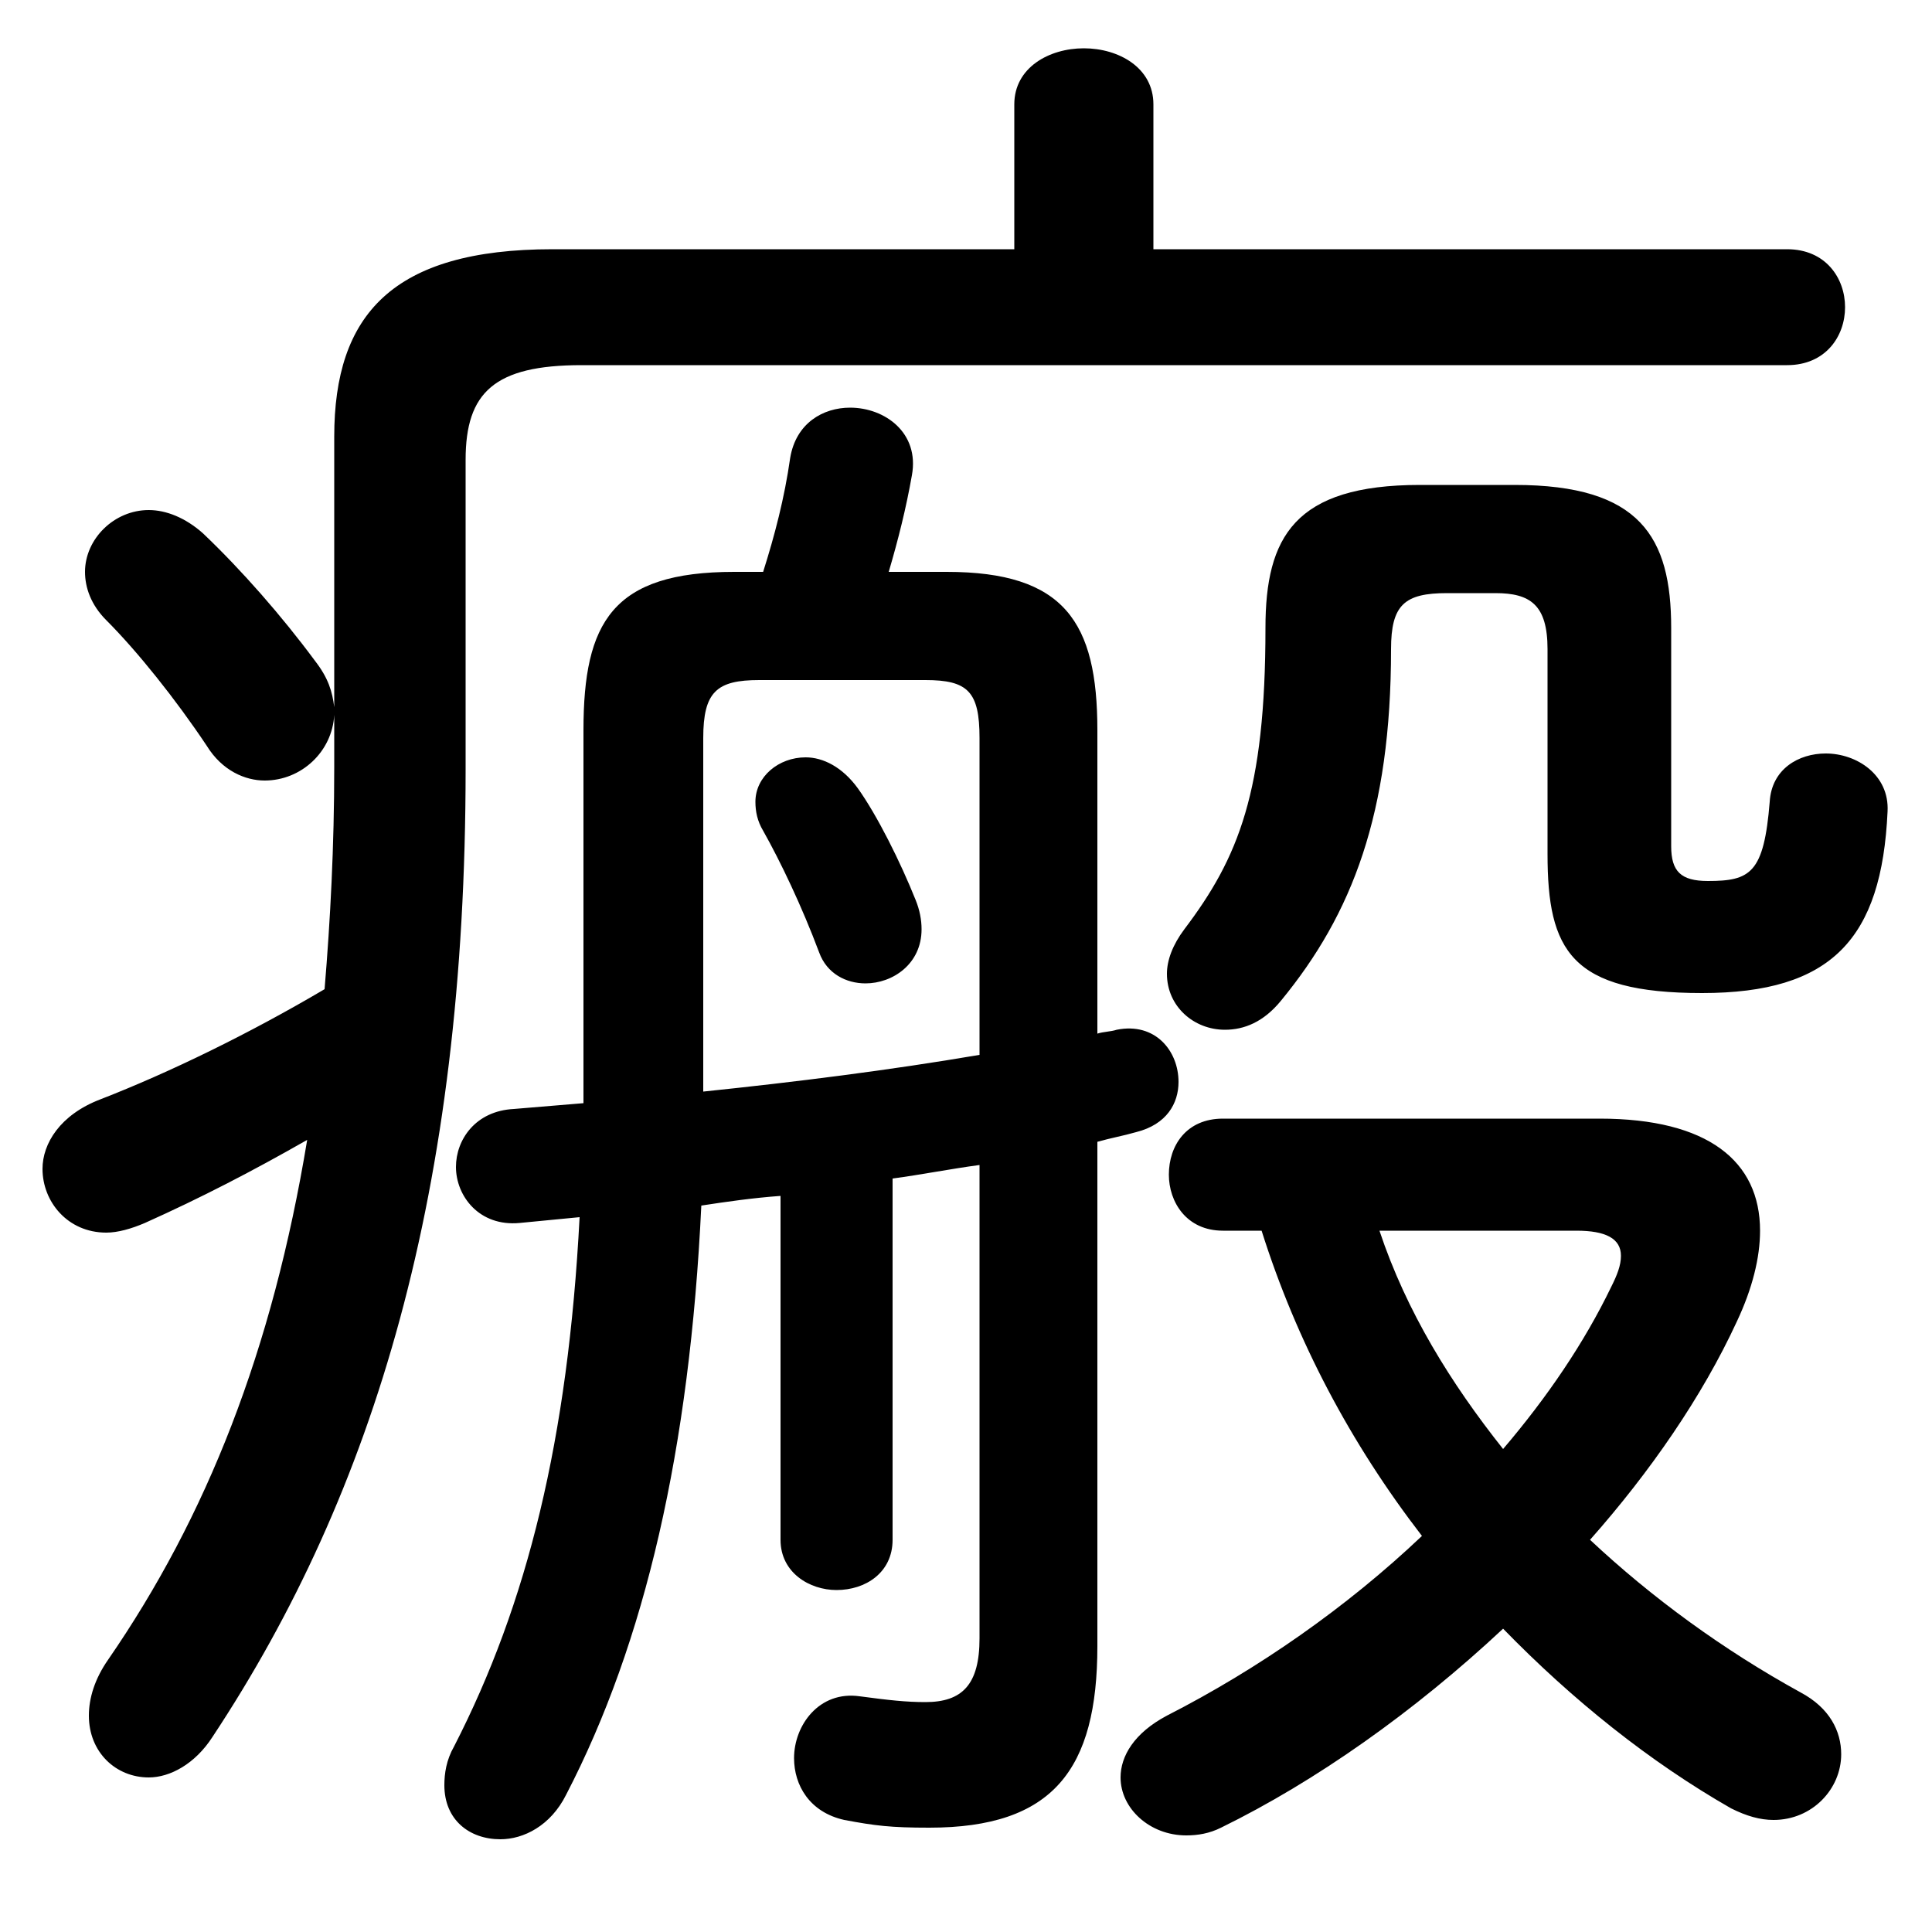 <svg xmlns="http://www.w3.org/2000/svg" viewBox="0 -44.0 50.0 50.0">
    <rect x="0" y="-44.0" width="50.0" height="50.0" fill="#808080" stroke="none"/>
    <g transform="scale(1, -1)">
        <!-- ボディの枠 -->
        <rect x="0" y="-6.0" width="50.0" height="50.0"
            stroke="white" fill="white"/>
        <!-- グリフ座標系の原点 -->
        <circle cx="0" cy="0" r="5" fill="white"/>
        <!-- グリフのアウトライン -->
        <g style="fill:black;stroke:#000000;stroke-width:0;stroke-linecap:round;stroke-linejoin:round;">
        <path d="M 8.65 24.15 C 8.65 22.1 8.55 20.2 8.4 18.4 C 6.45 17.25 4.4 16.25 2.6 15.55 C 1.55 15.15 1.1 14.4 1.1 13.75 C 1.1 12.9 1.75 12.1 2.75 12.1 C 3.05 12.1 3.4 12.2 3.75 12.35 C 5.2 13.0 6.55 13.7 7.95 14.5 C 7.05 9.05 5.35 4.75 2.8 1.05 C 2.45 0.55 2.3 0.05 2.3 -0.4 C 2.3 -1.35 3.0 -2.0 3.85 -2.0 C 4.4 -2.0 5.05 -1.65 5.5 -0.95 C 9.7 5.4 12.05 13.2 12.05 24.1 L 12.05 32.1 C 12.05 33.85 12.8 34.55 15.05 34.55 L 46.25 34.55 C 47.25 34.55 47.75 35.3 47.75 36.05 C 47.75 36.8 47.25 37.55 46.25 37.55 L 29.85 37.55 L 29.85 41.3 C 29.85 42.25 28.95 42.75 28.05 42.75 C 27.15 42.75 26.25 42.25 26.25 41.3 L 26.25 37.55 L 14.3 37.55 C 10.15 37.55 8.65 35.85 8.65 32.7 L 8.65 25.7 C 8.6 26.1 8.5 26.45 8.15 26.9 C 7.3 28.05 6.25 29.25 5.25 30.2 C 4.8 30.6 4.3 30.8 3.85 30.8 C 2.95 30.8 2.2 30.05 2.2 29.2 C 2.2 28.8 2.35 28.35 2.75 27.95 C 3.55 27.15 4.55 25.9 5.35 24.7 C 5.75 24.05 6.35 23.8 6.85 23.8 C 7.8 23.8 8.6 24.55 8.65 25.5 Z M 22.2 23.6 C 21.8 24.15 21.3 24.4 20.85 24.4 C 20.15 24.4 19.55 23.9 19.55 23.25 C 19.55 23.0 19.6 22.75 19.75 22.5 C 20.2 21.7 20.75 20.55 21.2 19.35 C 21.4 18.8 21.9 18.55 22.4 18.55 C 23.1 18.55 23.85 19.05 23.85 19.95 C 23.85 20.2 23.8 20.45 23.7 20.7 C 23.3 21.7 22.7 22.9 22.2 23.6 Z M 20.2 4.15 C 20.2 3.3 20.95 2.85 21.65 2.85 C 22.4 2.85 23.1 3.3 23.1 4.15 L 23.1 13.5 C 23.85 13.6 24.6 13.75 25.35 13.85 L 25.35 1.6 C 25.35 0.4 24.9 -0.05 23.95 -0.05 C 23.45 -0.05 23.0 0.0 22.25 0.1 C 21.2 0.25 20.55 -0.65 20.55 -1.5 C 20.55 -2.2 20.95 -2.9 21.85 -3.1 C 22.65 -3.25 23.05 -3.3 24.05 -3.3 C 27.25 -3.3 28.4 -1.8 28.4 1.4 L 28.4 14.45 C 28.75 14.55 29.05 14.6 29.4 14.7 C 30.2 14.9 30.5 15.45 30.5 16.0 C 30.5 16.8 29.9 17.55 28.9 17.35 C 28.75 17.3 28.55 17.3 28.4 17.25 L 28.4 25.1 C 28.4 27.9 27.55 29.2 24.5 29.2 L 23.0 29.2 C 23.25 30.05 23.45 30.85 23.6 31.7 C 23.8 32.8 22.9 33.45 22.0 33.45 C 21.3 33.45 20.6 33.05 20.45 32.15 C 20.3 31.1 20.05 30.15 19.75 29.2 L 19.0 29.2 C 15.85 29.2 15.1 27.9 15.1 25.1 L 15.1 16.2 C 15.1 15.95 15.1 15.7 15.1 15.45 C 14.5 15.4 13.9 15.35 13.3 15.3 C 12.3 15.25 11.8 14.5 11.8 13.8 C 11.8 13.05 12.4 12.25 13.45 12.35 C 13.95 12.4 14.5 12.45 15.0 12.5 C 14.7 6.75 13.65 2.5 11.75 -1.2 C 11.55 -1.55 11.5 -1.9 11.5 -2.2 C 11.5 -3.1 12.15 -3.6 12.95 -3.6 C 13.55 -3.6 14.25 -3.25 14.65 -2.45 C 16.7 1.5 17.85 6.5 18.15 12.8 C 18.8 12.9 19.5 13.0 20.2 13.05 Z M 18.2 24.9 C 18.2 26.1 18.55 26.4 19.65 26.4 L 23.95 26.4 C 25.05 26.4 25.35 26.1 25.35 24.9 L 25.35 16.7 C 23.0 16.3 20.6 16.0 18.2 15.75 C 18.2 15.9 18.2 16.0 18.2 16.15 Z M 31.65 15.05 C 30.7 15.05 30.25 14.35 30.25 13.6 C 30.25 12.9 30.7 12.15 31.65 12.15 L 32.65 12.15 C 33.55 9.3 34.95 6.65 36.8 4.25 C 34.85 2.4 32.55 0.8 30.2 -0.4 C 29.35 -0.85 29.0 -1.45 29.0 -2.0 C 29.0 -2.8 29.75 -3.5 30.7 -3.5 C 31.0 -3.5 31.3 -3.45 31.6 -3.3 C 34.05 -2.1 36.6 -0.3 38.9 1.85 C 40.7 0.0 42.7 -1.6 44.8 -2.8 C 45.2 -3.0 45.55 -3.1 45.9 -3.1 C 46.9 -3.1 47.65 -2.3 47.65 -1.4 C 47.65 -0.8 47.35 -0.2 46.6 0.2 C 44.6 1.3 42.75 2.65 41.15 4.15 C 42.7 5.9 44.05 7.85 44.95 9.8 C 45.35 10.65 45.55 11.45 45.55 12.15 C 45.55 13.95 44.2 15.05 41.4 15.05 Z M 40.8 12.15 C 41.55 12.15 41.95 11.95 41.95 11.5 C 41.95 11.25 41.85 11.0 41.7 10.7 C 41.0 9.25 40.05 7.85 38.9 6.5 C 37.55 8.2 36.4 10.05 35.7 12.15 Z M 43.25 27.75 C 43.25 30.1 42.45 31.45 39.2 31.45 L 36.75 31.45 C 33.5 31.45 32.75 30.1 32.75 27.75 C 32.75 23.5 32.05 21.8 30.65 19.95 C 30.35 19.55 30.2 19.15 30.2 18.8 C 30.2 17.95 30.9 17.35 31.7 17.35 C 32.2 17.35 32.7 17.55 33.15 18.1 C 35.0 20.35 36.0 22.95 36.0 27.2 C 36.0 28.35 36.35 28.65 37.45 28.65 L 38.7 28.65 C 39.6 28.65 40.05 28.35 40.05 27.2 L 40.05 21.9 C 40.05 19.4 40.65 18.3 44.05 18.3 C 47.4 18.3 48.7 19.7 48.85 23.0 C 48.9 23.95 48.05 24.5 47.25 24.5 C 46.55 24.5 45.85 24.1 45.8 23.25 C 45.65 21.4 45.3 21.2 44.2 21.2 C 43.5 21.2 43.25 21.45 43.25 22.1 Z"/>
    </g>
    </g>
</svg>
